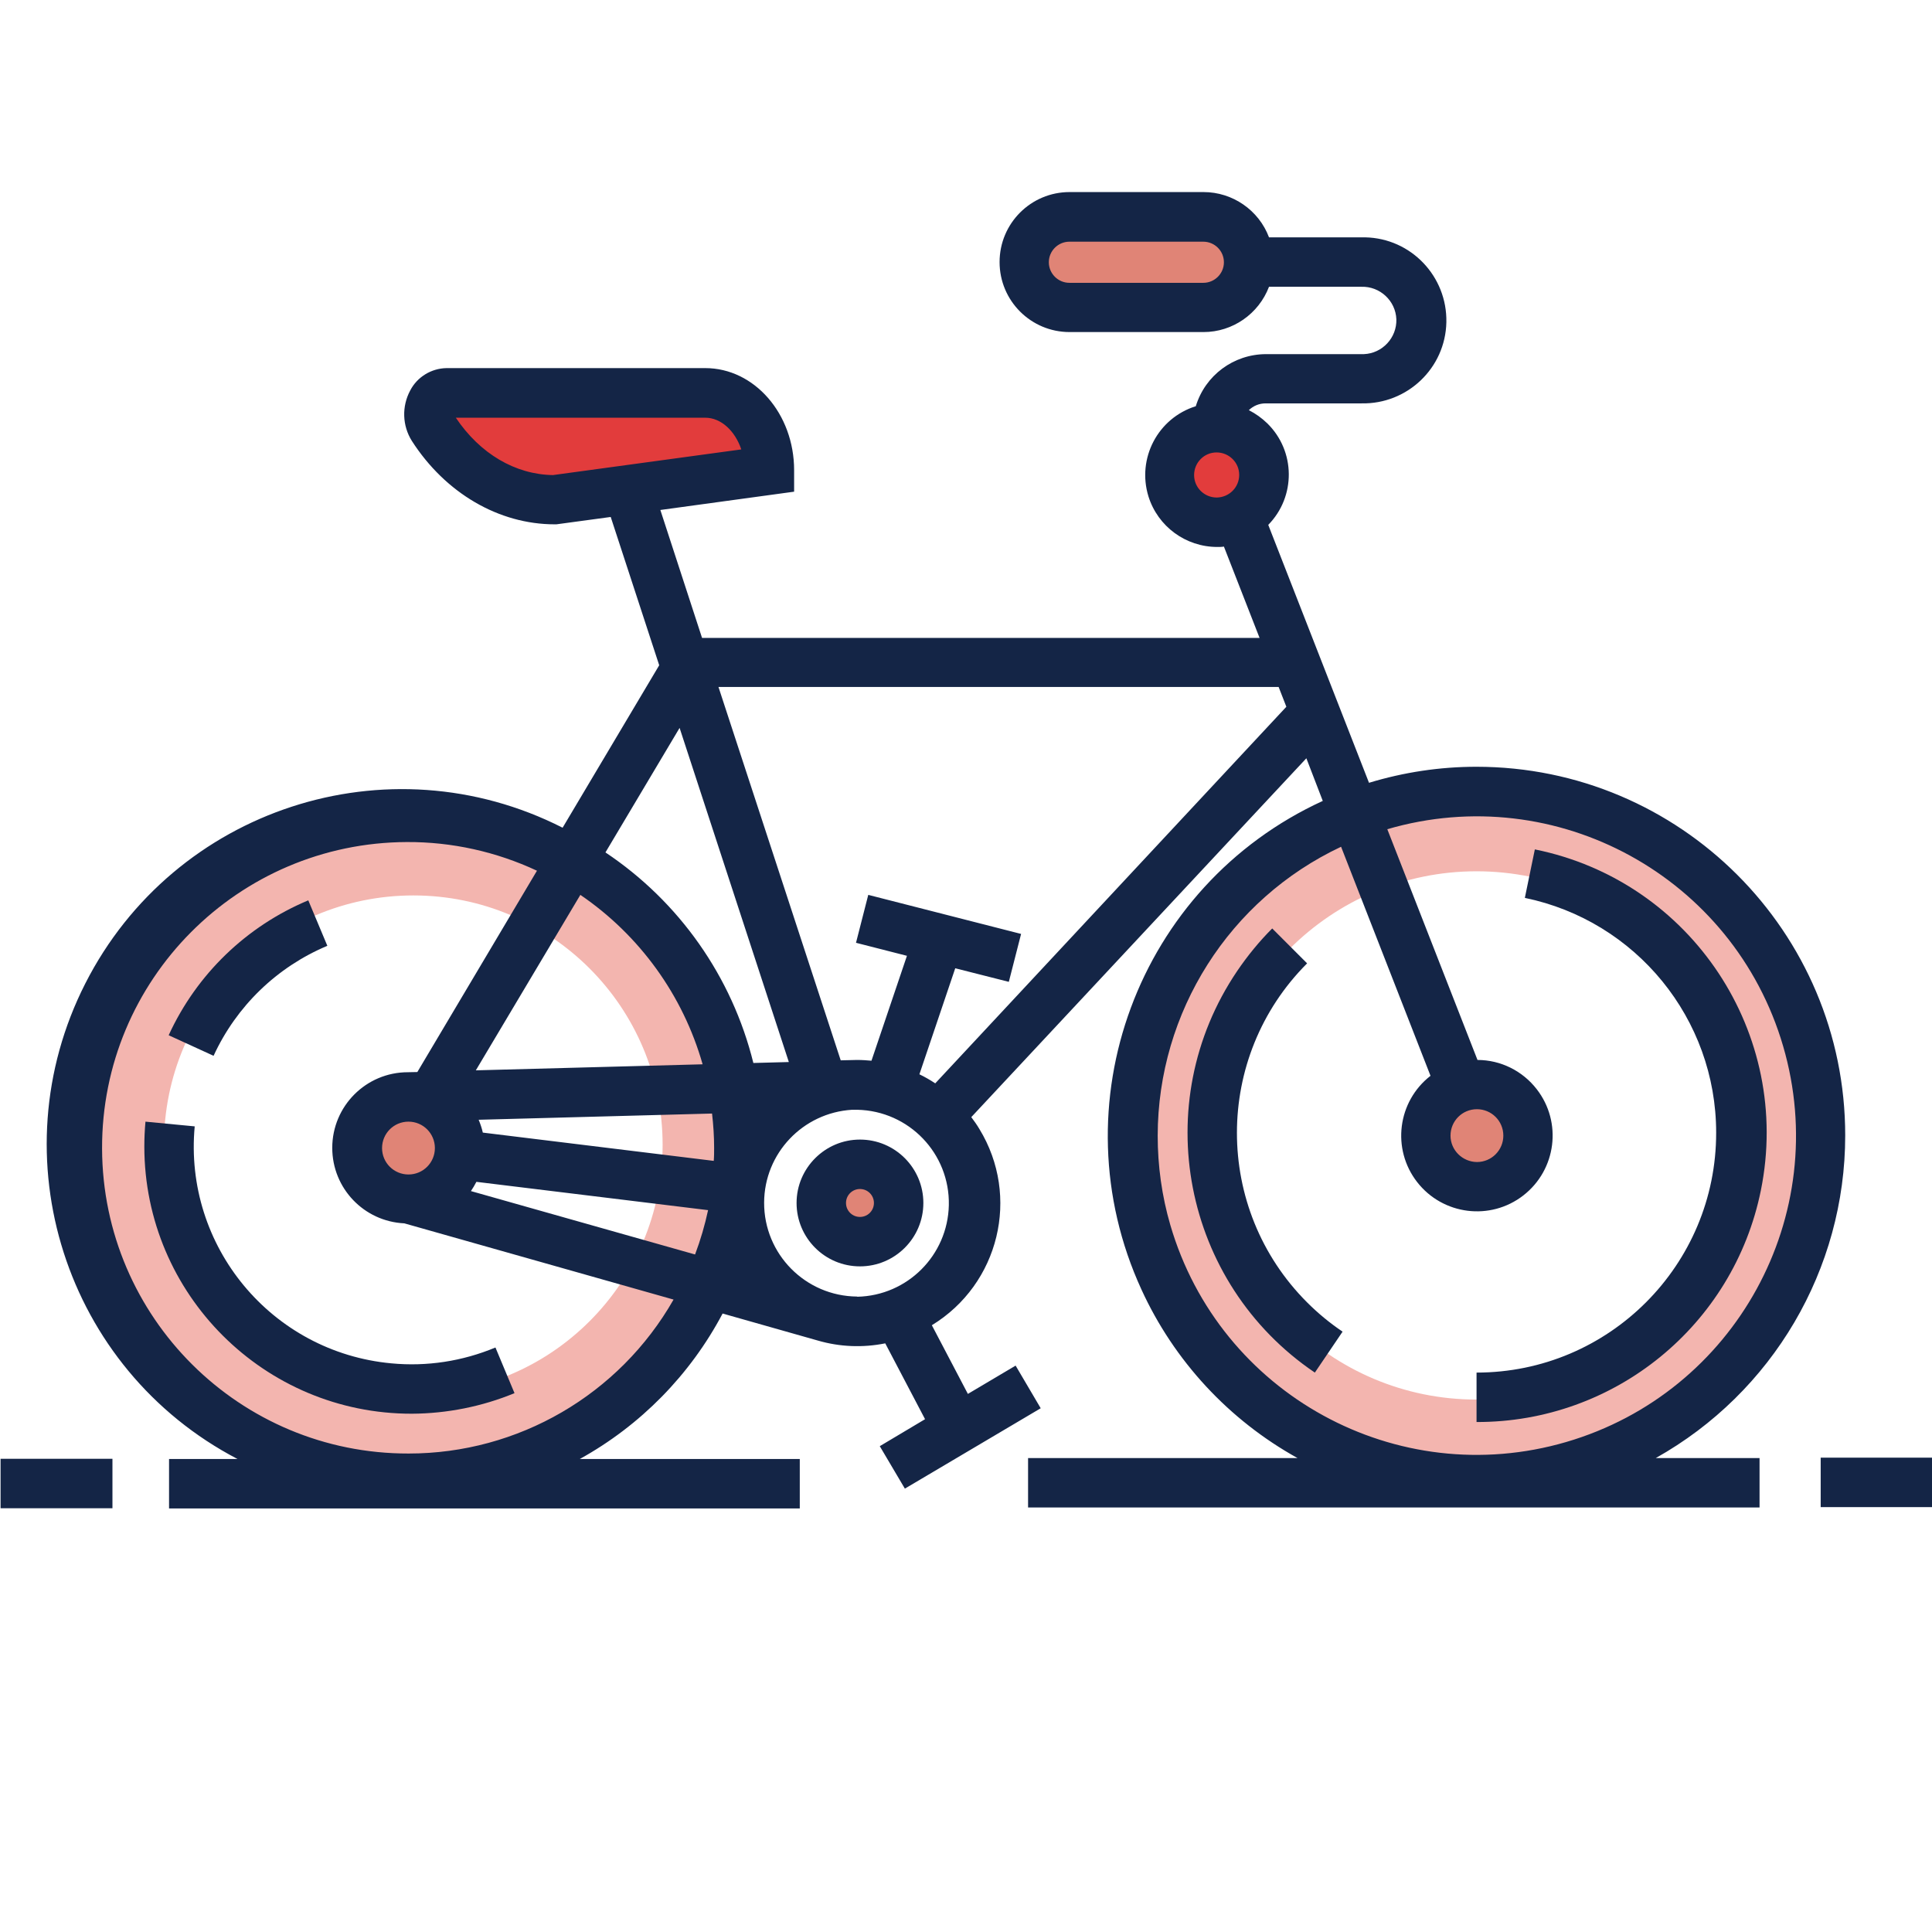 <svg xml:space="preserve" style="enable-background:new 0 0 1024 1024;" viewBox="0 0 1024 1024" y="0px" x="0px" xmlns:xlink="http://www.w3.org/1999/xlink" xmlns="http://www.w3.org/2000/svg" id="图层_1" version="1.1">
<style type="text/css">
	.st0{fill:#E08476;}
	.st1{fill:#E23C3C;}
	.st2{fill:#F3B5AF;}
	.st3{fill:#142546;}
</style>
<path d="M243.6,609c0,14.9-12.1,27-27.1,27c-14.9,0-27-12.1-27-27.1c0-14.9,12.1-27,27.1-27
	C231.5,581.9,243.6,594,243.6,609C243.6,609,243.6,609,243.6,609" class="st0"></path>
<path d="M670,254.1c0,13.8-11.2,25.1-25,25.1c-13.8,0-25.1-11.2-25.1-25c0-13.8,11.2-25.1,25-25.1c0,0,0,0,0,0
	C658.8,229.1,670,240.3,670,254.1" class="st1"></path>
<path d="M637.8,162.2h-71c-13.3,0-24-10.8-24-24c0-13.3,10.8-24,24-24h71c13.3,0,24,10.8,24,24S651.1,162.2,637.8,162.2" class="st0"></path>
<path d="M409.7,249.3l-113.8,15.5c-25.3,0-49.2-14.1-64.7-38.2c-4.8-7.5-0.4-18.4,7.5-18.4h137
	C394.4,208.3,409.7,226.7,409.7,249.3" class="st1"></path>
<path d="M782.6,418c-100.7,0-182.3,81.6-182.3,182.3S682,782.6,782.6,782.6S965,701,965,600.3S883.3,418,782.6,418
	L782.6,418 M782.6,741.8c-77.3,0-140-62.7-140-140c0-77.3,62.7-140,140-140c77.3,0,140,62.7,140,140c0,0,0,0,0,0
	C922.6,679.1,859.9,741.8,782.6,741.8 M219,433.3c-95.1,0-172.2,77.1-172.2,172.1c0,95.1,77.1,172.2,172.1,172.2
	c95.1,0,172.2-77.1,172.2-172.1c0,0,0,0,0,0C391.2,510.3,314.1,433.3,219,433.3C219,433.3,219,433.3,219,433.3 M219,738.9
	c-73,0-132.1-59.2-132.1-132.2s59.2-132.1,132.2-132.1c73,0,132.1,59.2,132.1,132.2C351.2,679.8,292.1,739,219,738.9" class="st2"></path>
<path d="M809.7,600.3c0,14.9-12.1,27.1-27.1,27.1c-14.9,0-27.1-12.1-27.1-27.1s12.1-27.1,27.1-27.1
	C797.6,573.3,809.7,585.4,809.7,600.3 M482.2,636c0,14.9-12.1,27.1-27.1,27.1c-14.9,0-27.1-12.1-27.1-27.1
	c0-14.9,12.1-27.1,27.1-27.1C470.1,609,482.2,621.1,482.2,636L482.2,636" class="st0"></path>
<path d="M978,601.8c0-108-87.6-195.4-195.5-195.4c-19.3,0-38.5,2.9-56.9,8.5l-53.4-136.7c14.7-15,14.5-39.1-0.5-53.8
	c-2.9-2.8-6.2-5.2-9.8-7c2.4-2.3,5.5-3.6,8.9-3.6h50.8c24.3,0.5,44.5-18.7,45-43c0.5-24.3-18.7-44.5-43-45c-0.7,0-1.3,0-2,0h-49
	c-5.4-14.4-19.3-24-34.7-24h-71c-20.5,0-37.1,16.6-37.1,37.1s16.6,37.1,37.1,37.1h71c15.4,0,29.2-9.6,34.7-24h49
	c9.8-0.3,18.1,7.4,18.5,17.2c0.3,9.8-7.4,18.1-17.2,18.5c-0.4,0-0.8,0-1.2,0h-50.8c-17.1,0.1-32.1,11.2-37.1,27.6
	c-20.1,6.3-31.3,27.6-25.1,47.8c5,16,19.8,26.8,36.5,26.8c1.2,0,2.4,0,3.5-0.2l18.9,48.4H372.1L350,270.3l70.9-9.7v-11.4
	c0-29.9-21.1-54.1-47.1-54.1h-137c-8.2,0.1-15.7,4.7-19.4,11.9c-4.5,8.4-4.2,18.6,0.9,26.7c17.8,27.7,46.1,44.2,75.7,44.2h0.9
	l28.8-3.9l25.7,78.6l-51.2,86.1c-92.7-47.1-205.9-10.1-253,82.6c-46.7,91.9-10.7,204.3,80.7,252H89.6v26.2h334.3v-26.2H307.3
	c32.2-17.8,58.5-44.6,75.7-77.1l50.4,14.3c11.6,3.4,23.9,3.9,35.8,1.5l21.1,40.2l-24,14.3l13.3,22.5l72-42.6l-13.3-22.6l-25.3,15
	l-19.1-36.4c35.7-21.8,47-68.3,25.2-104c-1.3-2.2-2.8-4.3-4.3-6.3l177.6-190.2l8.7,22.6c-98.1,45-141.1,161-96.1,259
	c17.3,37.8,46.3,69.1,82.7,89.3H544.9v26.2h387.7v-26.2h-55C939.5,738.1,978,672.8,978,601.8 M637.8,149.9h-71
	c-6,0-10.9-4.9-10.9-10.9c0-6,4.9-10.9,10.9-10.9h71c6,0,10.9,4.9,10.9,10.9C648.7,145,643.8,149.9,637.8,149.9 M644.9,263.7
	c-6.6,0-12-5.3-12-11.9c0-6.6,5.3-12,11.9-12c6.6,0,12,5.3,12,11.9c0,0,0,0,0,0C656.8,258.3,651.5,263.6,644.9,263.7 M293.1,251.8
	c-20-0.3-38.7-11.3-51.5-30.4h132.2c8.4,0,15.8,7,19.1,16.8L293.1,251.8z M307.6,474.3c31.4,21.4,54.4,53.2,64.8,89.8l-120.2,3.2
	L307.6,474.3z M216.6,770.4c-89.5,0.2-162.2-72.1-162.5-161.6s72.1-162.2,161.6-162.5c23.8-0.1,47.3,5.1,68.9,15.2l-63.4,106.7
	l-5,0.1c-22.2,0-40.1,18-40.1,40.1c0,21.4,16.8,39,38.2,40l142.7,40.4C328.2,739.3,274.6,770.4,216.6,770.4 M230.5,608.5
	c0,7.7-6.2,14-14,14c-7.7,0-14-6.2-14-14c0-7.7,6.2-14,14-14C224.3,594.5,230.5,600.8,230.5,608.5 M368.4,664.9l-118.8-33.6
	c1.1-1.6,2-3.2,2.9-4.9l122.8,15C373.6,649.3,371.3,657.2,368.4,664.9 M378.4,615.3l-122.5-15c-0.5-2.3-1.3-4.6-2.2-6.8l123.7-3.3
	c0.7,6.1,1.1,12.1,1.1,18.2c0,2.3,0,4.6-0.2,6.9 M320.9,451.8l39.3-66l57.9,177.1l-18.8,0.5C388,517.7,360,477.9,320.9,451.8
	 M454.3,687.2c-27.4-0.2-49.4-22.5-49.3-49.8c0.1-26.1,20.5-47.6,46.6-49.2h2.8c27.4,0.6,49.1,23.2,48.5,50.6
	c-0.6,26.5-21.9,47.9-48.5,48.5 M495.7,574.2c-2.7-1.8-5.5-3.4-8.4-4.8l19-56.2l28.4,7.2l6.5-25.4l-81-20.7l-6.5,25.4l27,6.9
	l-18.8,55.6c-2.4-0.2-4.9-0.4-7.5-0.4h-0.3l-8.5,0.2l-64.8-197.9h296.9l4.1,10.5L495.7,574.2z M613.6,601.9
	c0.1-65.5,37.9-125.2,97.2-153.1l47.4,121.4c-17.5,13.6-20.7,38.8-7.1,56.3c13.6,17.5,38.8,20.7,56.3,7.1
	c17.5-13.6,20.7-38.8,7.1-56.3c-7.5-9.7-19.1-15.5-31.4-15.5l-47.8-122.3c89.7-26.2,183.6,25.3,209.8,115
	c26.2,89.7-25.3,183.6-115,209.8c-89.7,26.2-183.6-25.3-209.8-115C615.8,633.9,613.6,617.9,613.6,601.9 M768.8,601.9
	c0-7.7,6.2-14,14-14c7.7,0,14,6.2,14,14c0,7.7-6.2,14-14,14C775.1,615.8,768.8,609.6,768.8,601.9 M965,772.6h59.3v26.2H965V772.6z
	 M0.3,773.2h59.3v26.2H0.3V773.2z" class="st3"></path>
<path d="M782.6,753.7v-26.2c70.2,0,127.1-57,127-127.2c0-60.3-42.4-112.2-101.4-124.4l5.3-25.7
	c83,16.8,136.6,97.7,119.8,180.7C918.8,702.5,855.7,753.9,782.6,753.7 M455.8,671.2c-18.6,0-33.6-15.1-33.6-33.6
	s15.1-33.6,33.6-33.6c18.6,0,33.6,15.1,33.6,33.6l0,0C489.4,656.2,474.3,671.2,455.8,671.2 M455.8,630.2c-4.1,0-7.4,3.3-7.4,7.4
	c0,4.1,3.3,7.4,7.4,7.4c4.1,0,7.4-3.3,7.4-7.4c0,0,0,0,0,0C463.2,633.5,459.9,630.2,455.8,630.2
	C455.8,630.2,455.8,630.2,455.8,630.2 M218.3,749.3C140.1,749.4,76.6,686,76.5,607.8c0-4.5,0.2-8.9,0.6-13.3l26.1,2.5
	c-5.9,63.5,40.7,119.7,104.2,125.6c18.8,1.8,37.7-1.1,55.2-8.4l10.1,24.2C255.5,745.5,236.9,749.2,218.3,749.3 M113.2,559.6
	l-23.8-10.9c14.8-32.3,41.2-57.8,74-71.5l10.1,24.1C146.8,512.5,125.3,533.3,113.2,559.6 M696.9,727.5
	c-70.1-47.4-88.6-142.7-41.2-212.8c5.5-8.1,11.7-15.7,18.6-22.6l18.5,18.5c-49.6,49.6-49.6,130.1,0,179.7c5.8,5.8,12.1,11,18.8,15.5
	L696.9,727.5z" class="st3"></path>
</svg>
